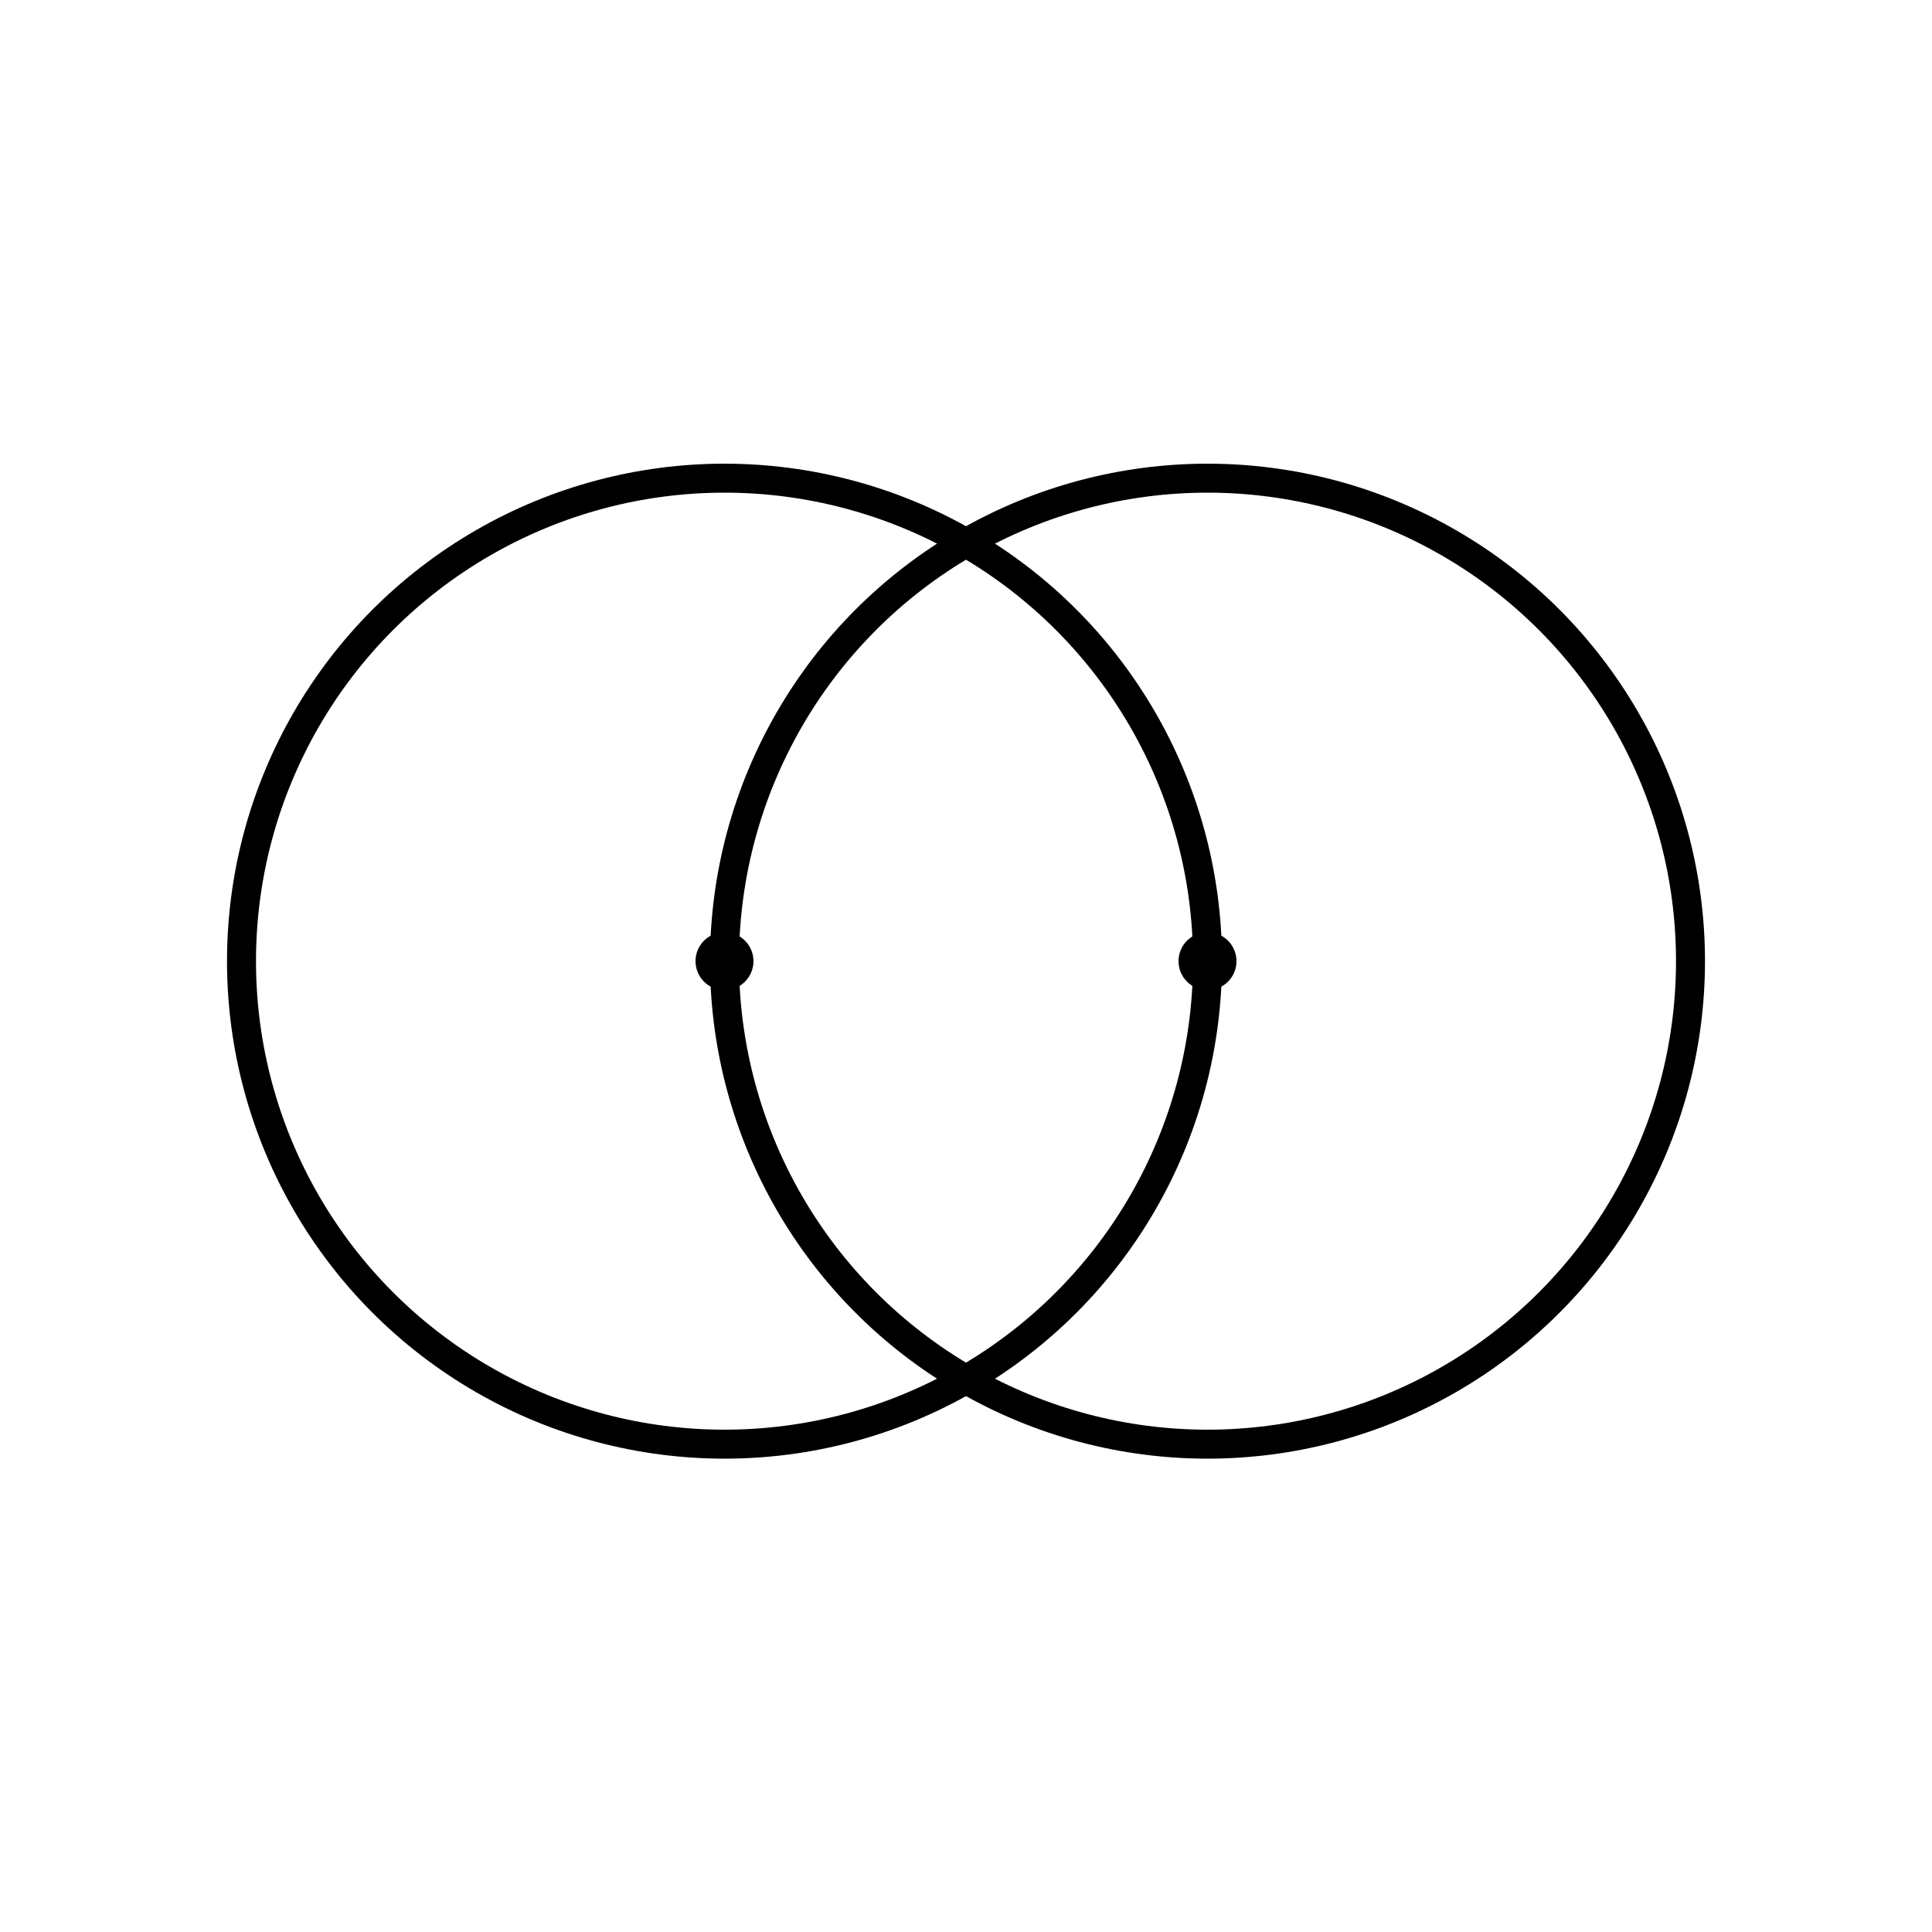 <svg width="400" height="400" viewbox = "0 0 400 400"  xmlns="http://www.w3.org/2000/svg">

<!--
<json>
{
    "imgurl": "https://i.imgur.com/kGoAPS0.jpg",
    "imgw": 4,
    "imgleft": -2,
    "imgtop": -2,
    "imgangle": 0,
    "svgwidth": 400,
    "svgheight": 400,
    "unit": 100.00000000000001,
    "x0": 684,
    "y0": 397.5670793520086,
    "x0rel": 0,
    "y0rel": -1.4329206479914092,
    "glyph": "0336,0332,0337,0340,0341,0333,0340,0341,",
    "table": []
}
</json>
-->
<circle cx="150" cy = "199" r = "3" stroke = "black" stroke-width = "6" fill = "black" />
    <circle cx="150" cy = "199" r = "100" stroke = "black" stroke-width = "6" fill = "none" />
<circle cx="250" cy = "199" r = "3" stroke = "black" stroke-width = "6" fill = "black" />
    <circle cx="250" cy = "199" r = "100" stroke = "black" stroke-width = "6" fill = "none" />
</svg>